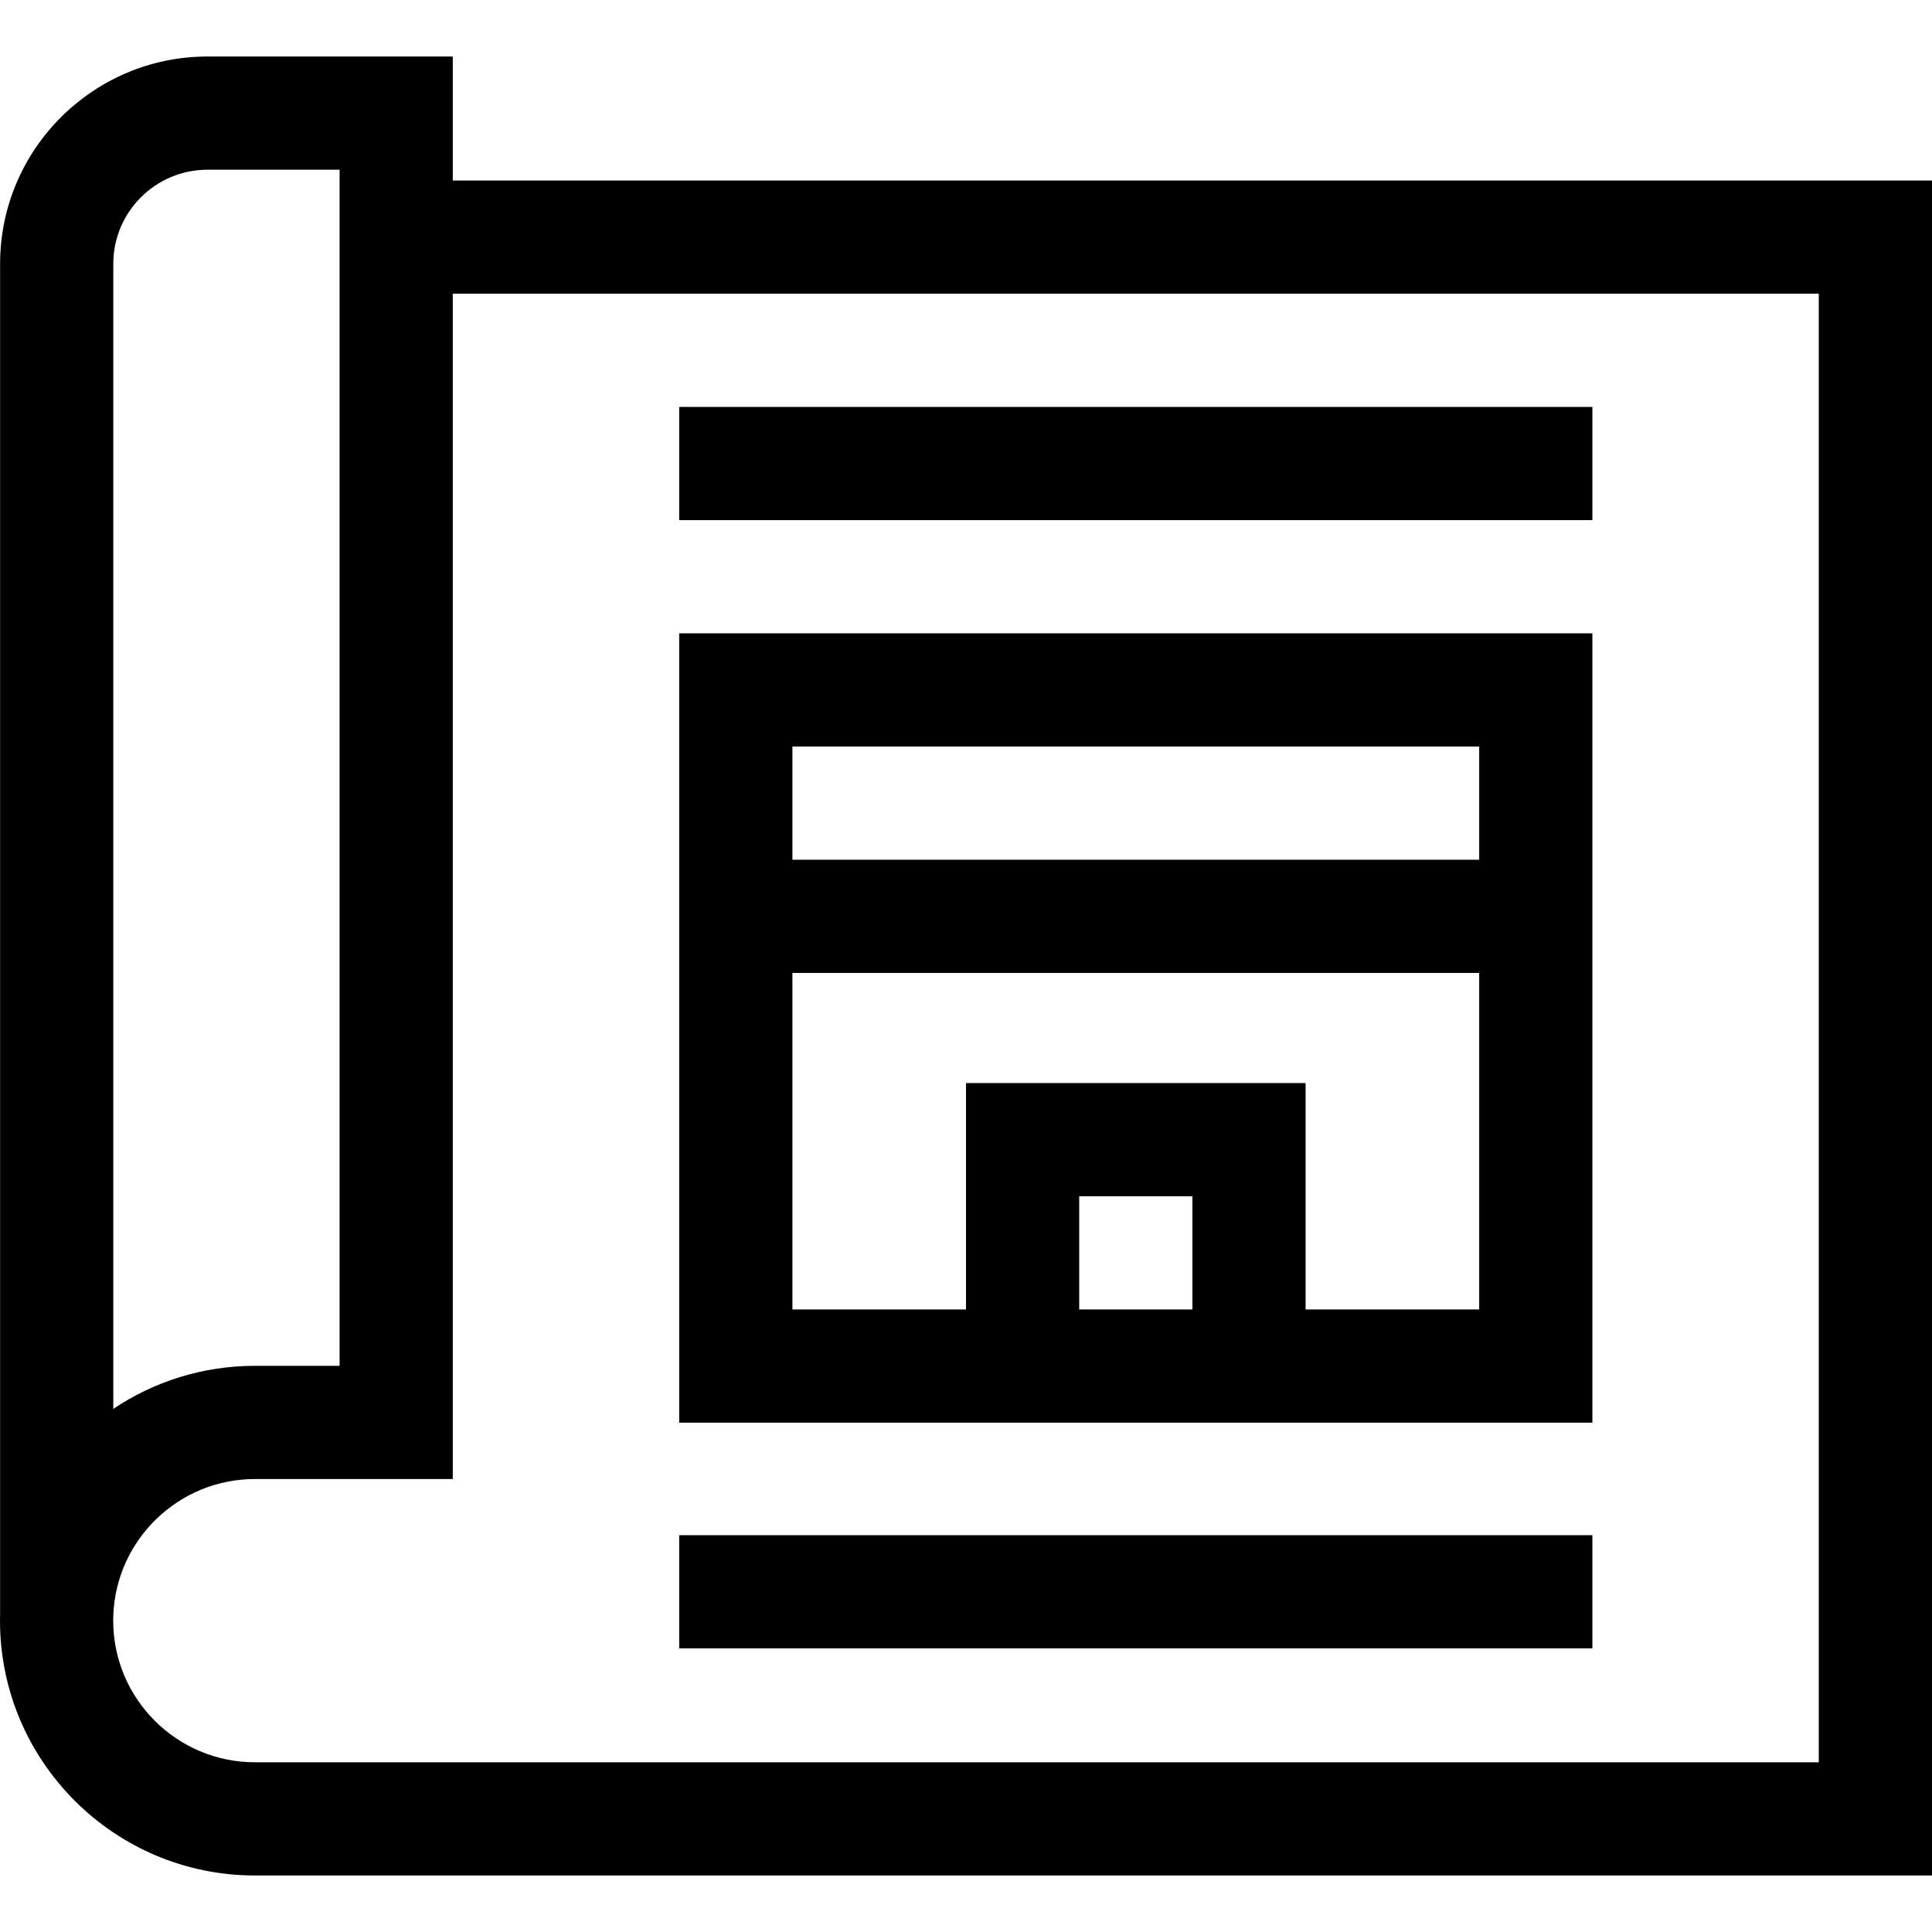 <svg id="Capa_1" enable-background="new 0 0 512 512" height="512" viewBox="0 0 512 512" width="512" xmlns="http://www.w3.org/2000/svg"><g><path d="m119.996 47.839v-32.861h-65.018c-30.302 0-54.954 24.645-54.954 54.937v357.748c-.016.607-.024 1.216-.024 1.827 0 37.237 30.305 67.532 67.554 67.532h444.446v-449.183zm-89.972 22.076c0-13.75 11.194-24.937 24.954-24.937h35.018v316.981h-22.442c-13.875 0-26.789 4.205-37.53 11.405zm451.976 397.107h-414.446c-20.707 0-37.554-16.837-37.554-37.532 0-.148.001-.295.002-.443l.022-.919c.72-20.066 17.278-36.169 37.53-36.169h52.441v-314.12h362.005z"/><path d="m422 167.839h-242.004v209.183h242.004zm-30 30v30h-182.004v-30zm-76.002 149.183h-30v-30h30zm30 0v-60h-90v60h-46.002v-89.183h182.004v89.183z"/><path d="m179.996 107.839h242.004v30h-242.004z"/><path d="m179.996 406.839h242.004v30h-242.004z"/></g></svg>